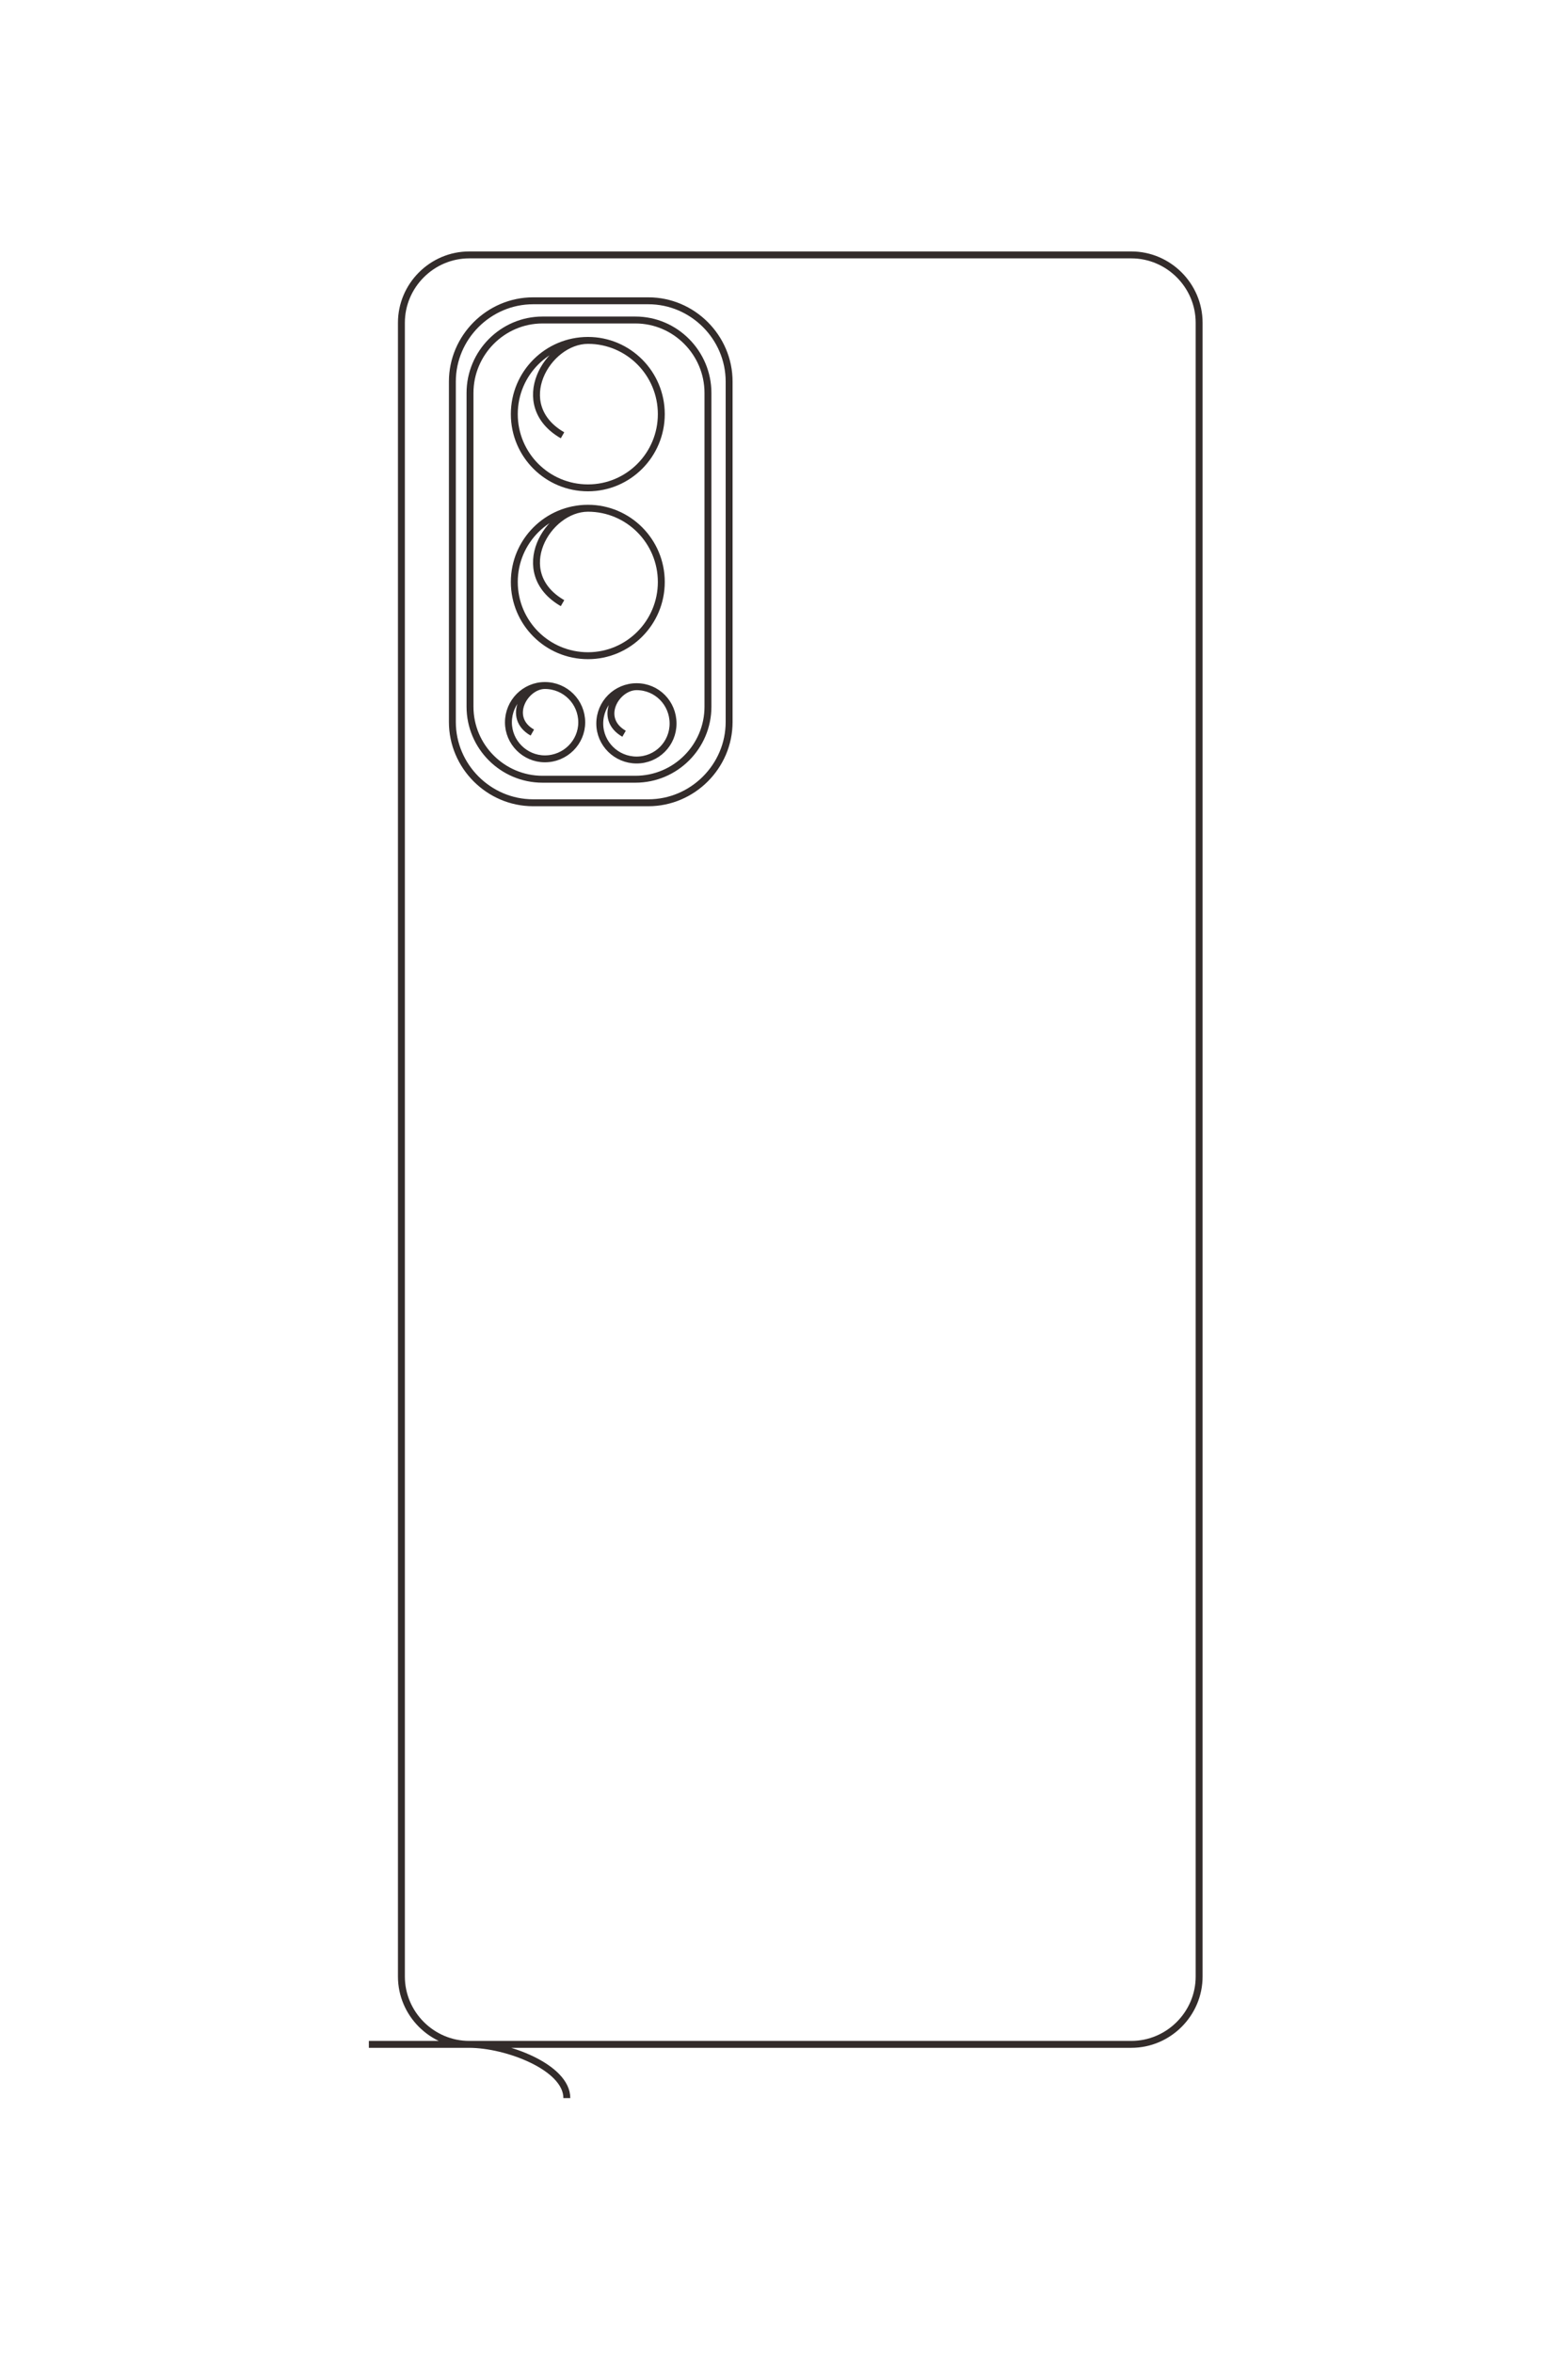 <?xml version="1.0" encoding="UTF-8"?>
<!DOCTYPE svg PUBLIC "-//W3C//DTD SVG 1.1//EN" "http://www.w3.org/Graphics/SVG/1.1/DTD/svg11.dtd">
<!-- Creator: CorelDRAW X8 -->
<svg xmlns="http://www.w3.org/2000/svg" xml:space="preserve" width="40mm" height="60mm" version="1.1" style="shape-rendering:geometricPrecision; text-rendering:geometricPrecision; image-rendering:optimizeQuality; fill-rule:evenodd; clip-rule:evenodd"
viewBox="0 0 4000 6000"
 xmlns:xlink="http://www.w3.org/1999/xlink">
 <defs>
  <style type="text/css">
   <![CDATA[
    .str0 {stroke:#332C2B;stroke-width:17.64}
    .fil0 {fill:none}
   ]]>
  </style>
 </defs>
 <g id="图层_x0020_1">
  <path class="fil0 str0" d="M941 5213l1945 0c95,0 173,-78 173,-173l0 -4217c0,-95 -78,-173 -173,-173l-1689 0c-95,0 -173,78 -173,173l0 4217c0,95 78,173 173,173 95,0 249,58 249,137m-86 -4583l294 0c113,0 206,93 206,206l0 868c0,113 -93,206 -206,206l-294 0c-113,0 -206,-93 -206,-206l0 -868c0,-113 93,-206 206,-206zm24 49l237 0c102,0 185,84 185,186l0 800c0,102 -83,185 -185,185l-237 0c-102,0 -185,-83 -185,-185l0 -800c0,-102 83,-186 185,-186zm51 294c-135,-78 -39,-242 65,-242 103,0 187,84 187,188 0,104 -84,188 -187,188 -104,0 -188,-84 -188,-188 0,-104 84,-188 188,-188m-65 670c-135,-78 -39,-242 65,-242 103,0 187,84 187,188 0,104 -84,188 -187,188 -104,0 -188,-84 -188,-188 0,-104 84,-188 188,-188m-142 572c-67,-38 -19,-120 32,-120 52,0 94,42 94,94 0,51 -42,93 -94,93 -51,0 -93,-42 -93,-93 0,-52 42,-94 93,-94m202 123c-68,-39 -20,-120 32,-120 52,0 93,42 93,94 0,51 -41,93 -93,93 -52,0 -94,-42 -94,-93 0,-52 42,-94 94,-94"/>
 </g>
</svg>
